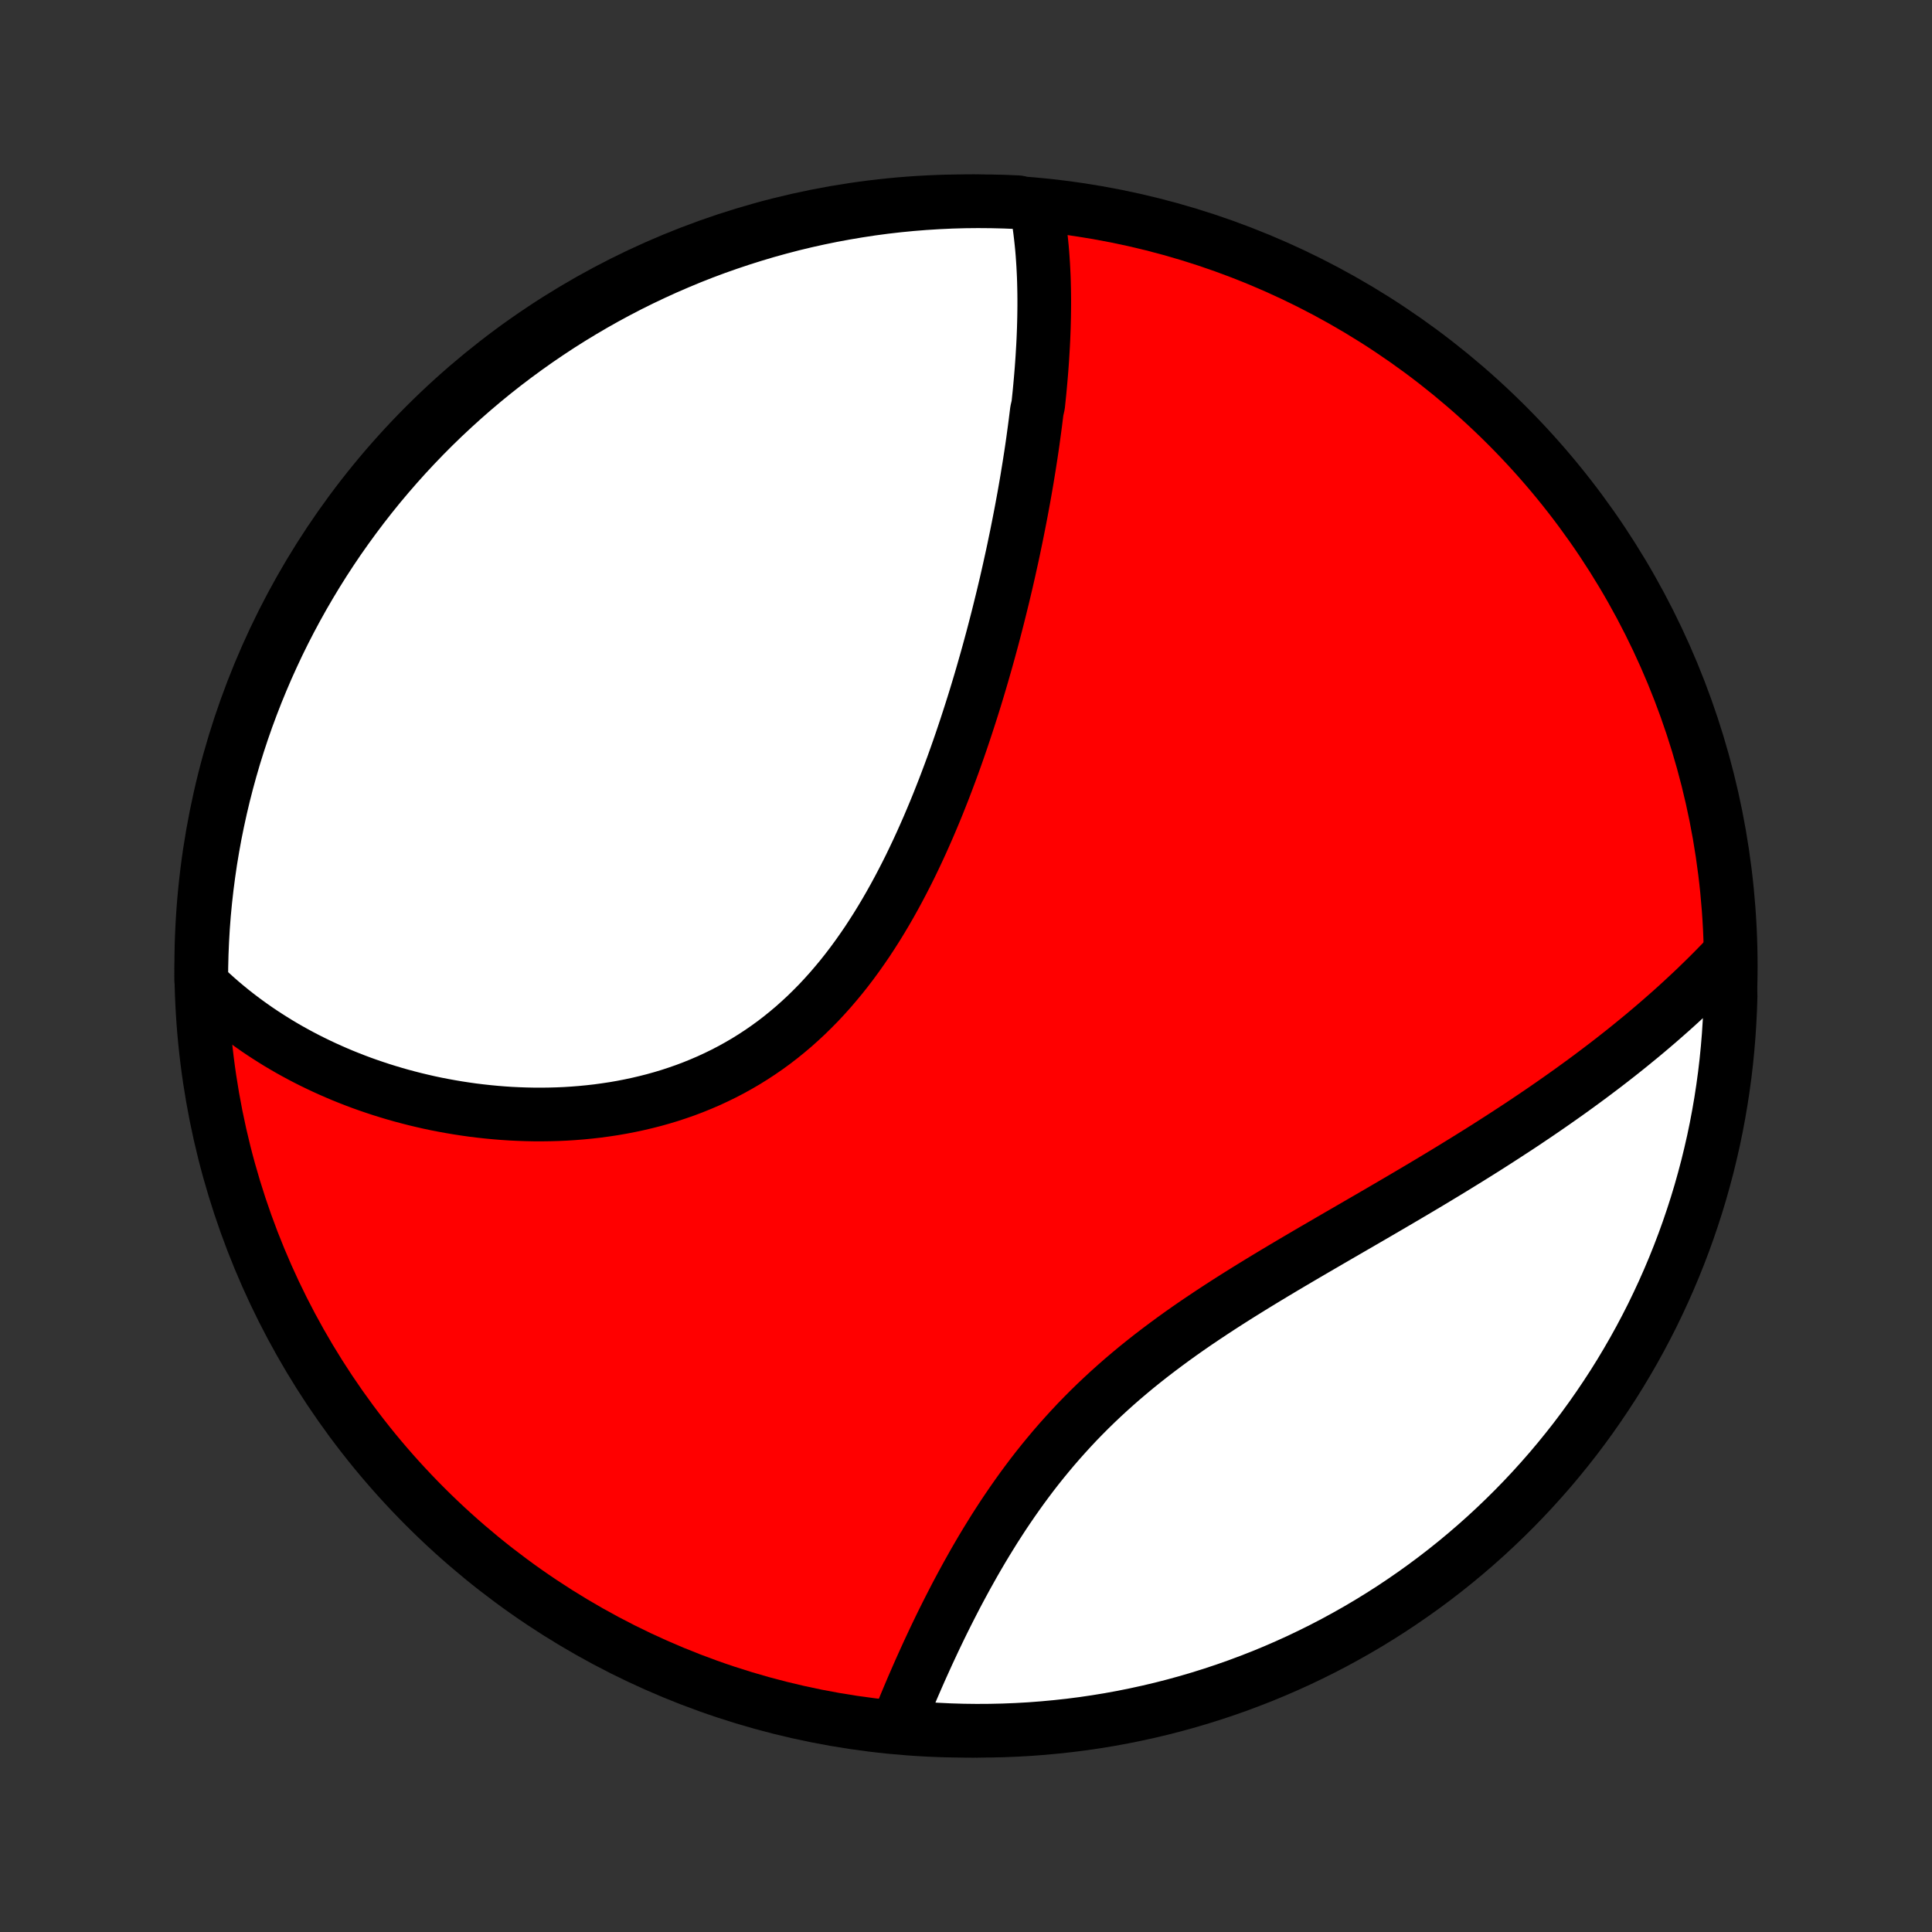 <?xml version="1.0" encoding="utf-8" standalone="no"?>
<!DOCTYPE svg PUBLIC "-//W3C//DTD SVG 1.1//EN"
  "http://www.w3.org/Graphics/SVG/1.1/DTD/svg11.dtd">
<!-- Created with matplotlib (http://matplotlib.org/) -->
<svg height="72pt" version="1.1" viewBox="0 0 72 72" width="72pt" xmlns="http://www.w3.org/2000/svg" xmlns:xlink="http://www.w3.org/1999/xlink">
 <rect x="0" y="0" width="72" height="72" fill="#333333" stroke="none"/>
 <defs>
  <style type="text/css">
*{stroke-linecap:butt;stroke-linejoin:round;}
  </style>
 </defs>
 <g id="figure_1">
  <g id="patch_1">
   <path d="
M0 72
L72 72
L72 0
L0 0
z
" style="fill:none;"/>
  </g>
  <g id="axes_1">
   <g id="PatchCollection_1">
    <defs>
     <path d="
M36 -7.5
C43.558 -7.5 50.808 -10.503 56.153 -15.848
C61.497 -21.192 64.5 -28.442 64.5 -36
C64.5 -43.558 61.497 -50.808 56.153 -56.153
C50.808 -61.497 43.558 -64.5 36 -64.5
C28.442 -64.5 21.192 -61.497 15.848 -56.153
C10.503 -50.808 7.5 -43.558 7.5 -36
C7.5 -28.442 10.503 -21.192 15.848 -15.848
C21.192 -10.503 28.442 -7.5 36 -7.5
z
" id="C0_0_a811fe30f3"/>
     <path d="
M38.631 -64.231
L38.668 -64.023
L38.702 -63.814
L38.733 -63.605
L38.761 -63.395
L38.786 -63.185
L38.809 -62.974
L38.83 -62.763
L38.848 -62.552
L38.863 -62.34
L38.877 -62.128
L38.888 -61.915
L38.898 -61.703
L38.905 -61.489
L38.91 -61.276
L38.914 -61.062
L38.916 -60.847
L38.916 -60.632
L38.914 -60.417
L38.911 -60.202
L38.906 -59.986
L38.9 -59.769
L38.892 -59.552
L38.883 -59.335
L38.872 -59.117
L38.859 -58.899
L38.846 -58.68
L38.831 -58.461
L38.815 -58.241
L38.797 -58.02
L38.778 -57.799
L38.758 -57.578
L38.737 -57.355
L38.714 -57.133
L38.691 -56.909
L38.64 -56.685
L38.612 -56.46
L38.584 -56.234
L38.554 -56.007
L38.523 -55.78
L38.492 -55.552
L38.459 -55.323
L38.425 -55.093
L38.389 -54.862
L38.353 -54.63
L38.315 -54.398
L38.277 -54.164
L38.237 -53.929
L38.196 -53.694
L38.154 -53.457
L38.11 -53.219
L38.066 -52.98
L38.02 -52.74
L37.973 -52.498
L37.925 -52.256
L37.876 -52.012
L37.825 -51.767
L37.774 -51.521
L37.721 -51.273
L37.666 -51.024
L37.611 -50.774
L37.554 -50.522
L37.496 -50.269
L37.436 -50.015
L37.375 -49.759
L37.312 -49.502
L37.248 -49.243
L37.183 -48.983
L37.116 -48.722
L37.048 -48.459
L36.978 -48.194
L36.906 -47.928
L36.833 -47.661
L36.758 -47.392
L36.681 -47.122
L36.603 -46.85
L36.523 -46.577
L36.441 -46.303
L36.357 -46.026
L36.271 -45.749
L36.183 -45.471
L36.093 -45.191
L36.001 -44.909
L35.907 -44.627
L35.811 -44.343
L35.713 -44.059
L35.612 -43.773
L35.509 -43.486
L35.403 -43.198
L35.295 -42.91
L35.185 -42.621
L35.071 -42.331
L34.956 -42.041
L34.837 -41.75
L34.715 -41.459
L34.591 -41.168
L34.463 -40.877
L34.333 -40.586
L34.199 -40.295
L34.062 -40.005
L33.922 -39.715
L33.778 -39.427
L33.63 -39.139
L33.479 -38.852
L33.325 -38.568
L33.166 -38.284
L33.004 -38.003
L32.837 -37.723
L32.667 -37.446
L32.492 -37.172
L32.314 -36.9
L32.13 -36.632
L31.943 -36.367
L31.751 -36.105
L31.555 -35.848
L31.354 -35.594
L31.148 -35.346
L30.938 -35.101
L30.723 -34.862
L30.504 -34.627
L30.279 -34.399
L30.051 -34.175
L29.817 -33.958
L29.58 -33.746
L29.337 -33.541
L29.091 -33.342
L28.84 -33.149
L28.584 -32.963
L28.325 -32.784
L28.062 -32.612
L27.795 -32.446
L27.524 -32.288
L27.25 -32.136
L26.973 -31.992
L26.693 -31.855
L26.41 -31.724
L26.124 -31.601
L25.836 -31.484
L25.546 -31.374
L25.253 -31.272
L24.959 -31.175
L24.664 -31.086
L24.367 -31.003
L24.069 -30.927
L23.77 -30.857
L23.471 -30.793
L23.171 -30.735
L22.871 -30.683
L22.571 -30.638
L22.271 -30.597
L21.971 -30.563
L21.672 -30.534
L21.374 -30.51
L21.076 -30.491
L20.78 -30.478
L20.484 -30.47
L20.19 -30.466
L19.897 -30.467
L19.605 -30.473
L19.316 -30.483
L19.027 -30.497
L18.741 -30.516
L18.457 -30.539
L18.174 -30.566
L17.893 -30.597
L17.615 -30.631
L17.339 -30.67
L17.065 -30.712
L16.793 -30.758
L16.523 -30.807
L16.256 -30.859
L15.991 -30.915
L15.729 -30.975
L15.469 -31.037
L15.211 -31.103
L14.956 -31.171
L14.703 -31.243
L14.453 -31.318
L14.205 -31.395
L13.96 -31.476
L13.717 -31.559
L13.476 -31.645
L13.239 -31.734
L13.003 -31.826
L12.77 -31.92
L12.54 -32.017
L12.312 -32.117
L12.086 -32.219
L11.863 -32.324
L11.643 -32.431
L11.424 -32.541
L11.209 -32.653
L10.995 -32.769
L10.784 -32.886
L10.576 -33.006
L10.369 -33.129
L10.166 -33.255
L9.964 -33.383
L9.765 -33.513
L9.568 -33.646
L9.374 -33.782
L9.182 -33.92
L8.992 -34.061
L8.804 -34.205
L8.619 -34.351
L8.436 -34.501
L8.256 -34.652
L8.078 -34.807
L7.902 -34.965
L7.728 -35.125
L7.557 -35.289
L7.5 -35.455
L7.504 -35.951
L7.516 -36.449
L7.537 -36.946
L7.566 -37.443
L7.604 -37.94
L7.651 -38.435
L7.707 -38.931
L7.771 -39.425
L7.843 -39.918
L7.925 -40.41
L8.014 -40.901
L8.113 -41.39
L8.22 -41.878
L8.335 -42.364
L8.459 -42.848
L8.591 -43.329
L8.731 -43.809
L8.88 -44.286
L9.037 -44.761
L9.202 -45.233
L9.376 -45.702
L9.557 -46.168
L9.747 -46.631
L9.944 -47.091
L10.15 -47.547
L10.363 -48.001
L10.584 -48.45
L10.813 -48.895
L11.05 -49.337
L11.294 -49.775
L11.546 -50.208
L11.805 -50.637
L12.071 -51.061
L12.345 -51.481
L12.626 -51.897
L12.915 -52.307
L13.21 -52.712
L13.512 -53.113
L13.821 -53.508
L14.136 -53.898
L14.459 -54.282
L14.788 -54.661
L15.123 -55.034
L15.465 -55.401
L15.813 -55.763
L16.167 -56.118
L16.527 -56.467
L16.894 -56.81
L17.266 -57.147
L17.643 -57.477
L18.027 -57.801
L18.415 -58.118
L18.809 -58.428
L19.209 -58.732
L19.613 -59.028
L20.023 -59.318
L20.437 -59.6
L20.856 -59.876
L21.28 -60.144
L21.708 -60.404
L22.14 -60.657
L22.577 -60.903
L23.018 -61.141
L23.463 -61.372
L23.911 -61.594
L24.364 -61.809
L24.819 -62.016
L25.279 -62.215
L25.741 -62.407
L26.207 -62.59
L26.675 -62.765
L27.147 -62.931
L27.621 -63.09
L28.098 -63.24
L28.577 -63.383
L29.058 -63.516
L29.541 -63.642
L30.027 -63.759
L30.514 -63.867
L31.003 -63.967
L31.494 -64.058
L31.985 -64.141
L32.478 -64.216
L32.973 -64.282
L33.468 -64.339
L33.963 -64.387
L34.46 -64.427
L34.957 -64.458
L35.454 -64.481
L35.951 -64.495
L36.449 -64.5
L36.946 -64.496
L37.443 -64.484
L37.94 -64.463
z
" id="C0_1_759534cf16"/>
     <path d="
M64.383 -36.373
L64.218 -36.199
L64.051 -36.027
L63.883 -35.855
L63.713 -35.684
L63.541 -35.514
L63.367 -35.345
L63.193 -35.176
L63.016 -35.009
L62.837 -34.842
L62.657 -34.675
L62.475 -34.509
L62.292 -34.344
L62.106 -34.18
L61.919 -34.016
L61.73 -33.852
L61.539 -33.689
L61.346 -33.526
L61.152 -33.364
L60.955 -33.203
L60.757 -33.041
L60.557 -32.88
L60.354 -32.719
L60.15 -32.559
L59.944 -32.399
L59.735 -32.239
L59.525 -32.08
L59.312 -31.92
L59.098 -31.761
L58.881 -31.602
L58.662 -31.443
L58.441 -31.284
L58.218 -31.126
L57.992 -30.967
L57.764 -30.808
L57.535 -30.65
L57.302 -30.491
L57.068 -30.333
L56.831 -30.174
L56.592 -30.015
L56.35 -29.857
L56.106 -29.698
L55.86 -29.539
L55.612 -29.38
L55.361 -29.22
L55.108 -29.061
L54.852 -28.901
L54.594 -28.741
L54.334 -28.581
L54.072 -28.42
L53.807 -28.259
L53.54 -28.098
L53.271 -27.936
L52.999 -27.774
L52.726 -27.612
L52.45 -27.449
L52.173 -27.286
L51.893 -27.122
L51.611 -26.957
L51.328 -26.792
L51.043 -26.626
L50.756 -26.46
L50.468 -26.293
L50.178 -26.125
L49.886 -25.956
L49.593 -25.786
L49.3 -25.615
L49.005 -25.444
L48.709 -25.271
L48.413 -25.097
L48.116 -24.922
L47.819 -24.746
L47.521 -24.568
L47.224 -24.389
L46.926 -24.208
L46.629 -24.026
L46.333 -23.842
L46.037 -23.657
L45.742 -23.469
L45.449 -23.28
L45.156 -23.088
L44.866 -22.895
L44.577 -22.7
L44.29 -22.502
L44.006 -22.302
L43.724 -22.099
L43.445 -21.894
L43.169 -21.687
L42.895 -21.477
L42.626 -21.265
L42.359 -21.05
L42.096 -20.832
L41.837 -20.612
L41.582 -20.389
L41.331 -20.164
L41.084 -19.936
L40.841 -19.706
L40.603 -19.474
L40.369 -19.239
L40.139 -19.002
L39.914 -18.762
L39.694 -18.521
L39.477 -18.278
L39.266 -18.034
L39.059 -17.787
L38.856 -17.54
L38.657 -17.291
L38.463 -17.041
L38.274 -16.79
L38.088 -16.538
L37.907 -16.285
L37.73 -16.033
L37.557 -15.78
L37.387 -15.527
L37.222 -15.273
L37.06 -15.021
L36.903 -14.768
L36.748 -14.516
L36.597 -14.265
L36.45 -14.014
L36.306 -13.765
L36.166 -13.516
L36.028 -13.269
L35.894 -13.023
L35.762 -12.778
L35.633 -12.535
L35.508 -12.293
L35.385 -12.053
L35.265 -11.815
L35.147 -11.579
L35.032 -11.344
L34.92 -11.111
L34.81 -10.881
L34.703 -10.652
L34.597 -10.425
L34.495 -10.201
L34.394 -9.978
L34.295 -9.758
L34.199 -9.54
L34.105 -9.324
L34.012 -9.11
L33.922 -8.898
L33.834 -8.689
L33.747 -8.481
L33.663 -8.276
L33.58 -8.074
L33.499 -7.873
L33.91 -7.674
L34.407 -7.577
L34.903 -7.545
L35.401 -7.521
L35.898 -7.506
L36.395 -7.5
L36.893 -7.503
L37.39 -7.514
L37.886 -7.534
L38.382 -7.562
L38.877 -7.6
L39.372 -7.646
L39.865 -7.7
L40.358 -7.763
L40.848 -7.835
L41.338 -7.915
L41.826 -8.004
L42.312 -8.102
L42.796 -8.208
L43.278 -8.322
L43.758 -8.445
L44.235 -8.576
L44.71 -8.716
L45.182 -8.864
L45.652 -9.02
L46.118 -9.184
L46.581 -9.357
L47.042 -9.537
L47.499 -9.726
L47.952 -9.923
L48.402 -10.127
L48.848 -10.34
L49.29 -10.56
L49.728 -10.788
L50.161 -11.024
L50.591 -11.267
L51.016 -11.518
L51.437 -11.777
L51.852 -12.042
L52.263 -12.316
L52.669 -12.596
L53.07 -12.883
L53.466 -13.178
L53.856 -13.479
L54.241 -13.787
L54.62 -14.102
L54.994 -14.424
L55.362 -14.752
L55.724 -15.087
L56.08 -15.428
L56.43 -15.775
L56.774 -16.129
L57.111 -16.488
L57.442 -16.854
L57.767 -17.225
L58.084 -17.602
L58.395 -17.985
L58.7 -18.373
L58.997 -18.767
L59.287 -19.166
L59.57 -19.57
L59.846 -19.979
L60.115 -20.392
L60.377 -20.811
L60.63 -21.234
L60.877 -21.662
L61.116 -22.094
L61.347 -22.53
L61.571 -22.97
L61.786 -23.415
L61.994 -23.863
L62.194 -24.315
L62.386 -24.77
L62.57 -25.229
L62.746 -25.691
L62.914 -26.157
L63.073 -26.625
L63.225 -27.096
L63.368 -27.57
L63.502 -28.046
L63.629 -28.525
L63.746 -29.006
L63.856 -29.489
L63.957 -29.975
L64.049 -30.462
L64.133 -30.951
L64.208 -31.441
L64.275 -31.933
L64.333 -32.425
L64.382 -32.919
L64.423 -33.414
L64.455 -33.91
L64.479 -34.407
L64.494 -34.903
z
" id="C0_2_904aed040a"/>
    </defs>
    <g clip-path="url(#p1bffca34e9)">
     <use style="fill:#ff0000;stroke:#000000;stroke-width:2.0;" x="0.0" xlink:href="#C0_0_a811fe30f3" y="72.0"/>
    </g>
    <g clip-path="url(#p1bffca34e9)">
     <use style="fill:#ffffff;stroke:#000000;stroke-width:2.0;" x="0.0" xlink:href="#C0_1_759534cf16" y="72.0"/>
    </g>
    <g clip-path="url(#p1bffca34e9)">
     <use style="fill:#ffffff;stroke:#000000;stroke-width:2.0;" x="0.0" xlink:href="#C0_2_904aed040a" y="72.0"/>
    </g>
   </g>
  </g>
 </g>
 <defs>
  <clipPath id="p1bffca34e9">
   <rect height="72.0" width="72.0" x="0.0" y="0.0"/>
  </clipPath>
 </defs>
</svg>
